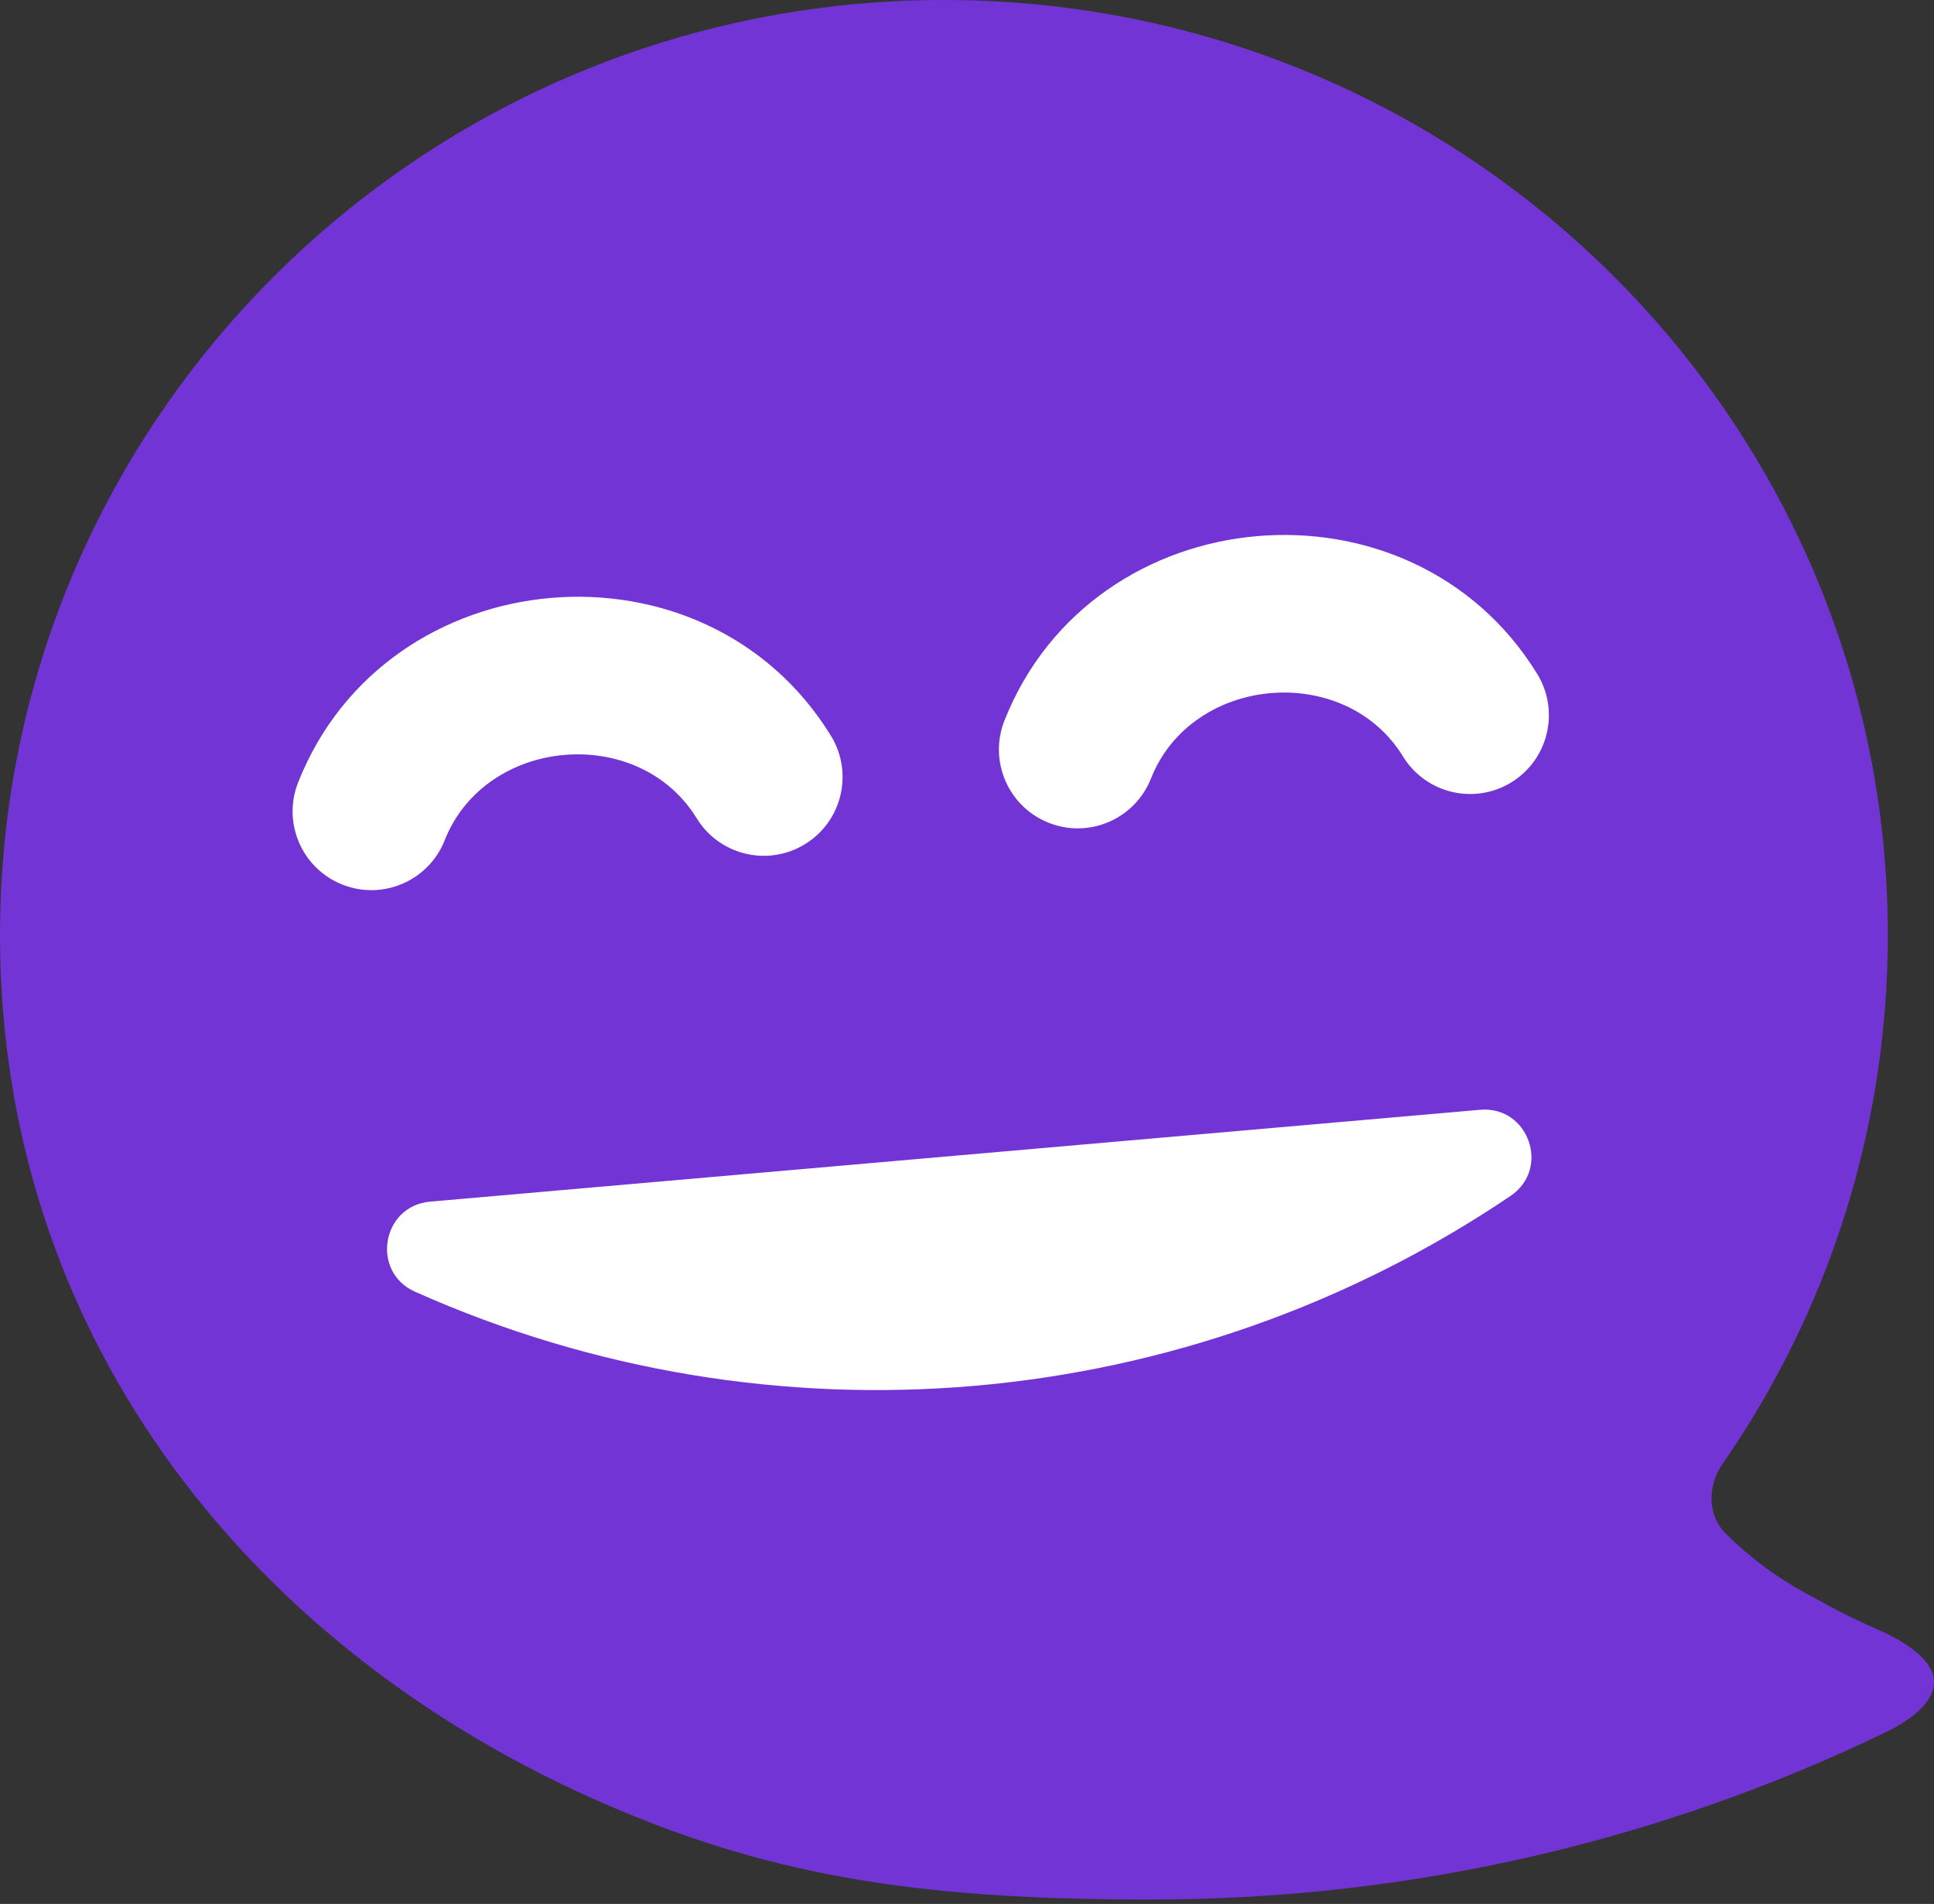 <svg width="64" height="63" viewBox="0 0 64 63" fill="none" xmlns="http://www.w3.org/2000/svg">
<rect x="0" y="0" width="64" height="63" fill="#333333" stroke="none"/>
<path d="M57.116 50.752C56.492 50.133 56.504 49.16 57.004 48.439C60.453 43.462 62.472 37.437 62.472 30.944C62.472 13.854 48.487 0 31.236 0C13.985 0 0 13.854 0 30.944C0 43.974 8 54.284 19.522 59.471C25.28 62.062 30.285 62.855 38.069 62.855C46.788 62.855 55.039 60.868 62.385 57.327C63.998 56.549 65.141 55.235 62.087 53.897C61.379 53.587 60.691 53.24 60.024 52.86C58.946 52.308 57.966 51.594 57.116 50.752Z" fill="#7234D5"/>
<path fill-rule="evenodd" clip-rule="evenodd" d="M23.054 27.075C21.127 23.939 16.068 24.382 14.715 27.805C14.185 29.144 12.671 29.8 11.332 29.271C9.993 28.742 9.336 27.227 9.866 25.889C12.798 18.469 23.321 17.549 27.497 24.346C28.25 25.573 27.867 27.178 26.64 27.932C25.413 28.686 23.808 28.302 23.054 27.075Z" fill="white"/>
<path fill-rule="evenodd" clip-rule="evenodd" d="M46.428 25.03C44.501 21.894 39.441 22.337 38.088 25.76C37.559 27.099 36.044 27.756 34.706 27.226C33.367 26.697 32.71 25.183 33.239 23.844C36.172 16.424 46.694 15.504 50.87 22.301C51.624 23.528 51.24 25.133 50.014 25.887C48.787 26.641 47.181 26.257 46.428 25.03Z" fill="white"/>
<path d="M48.977 36.722L14.234 39.761C12.629 39.902 12.263 42.086 13.734 42.742C25.555 48.019 39.262 46.82 49.988 39.571C51.322 38.668 50.582 36.581 48.977 36.722Z" fill="white"/>
</svg>
